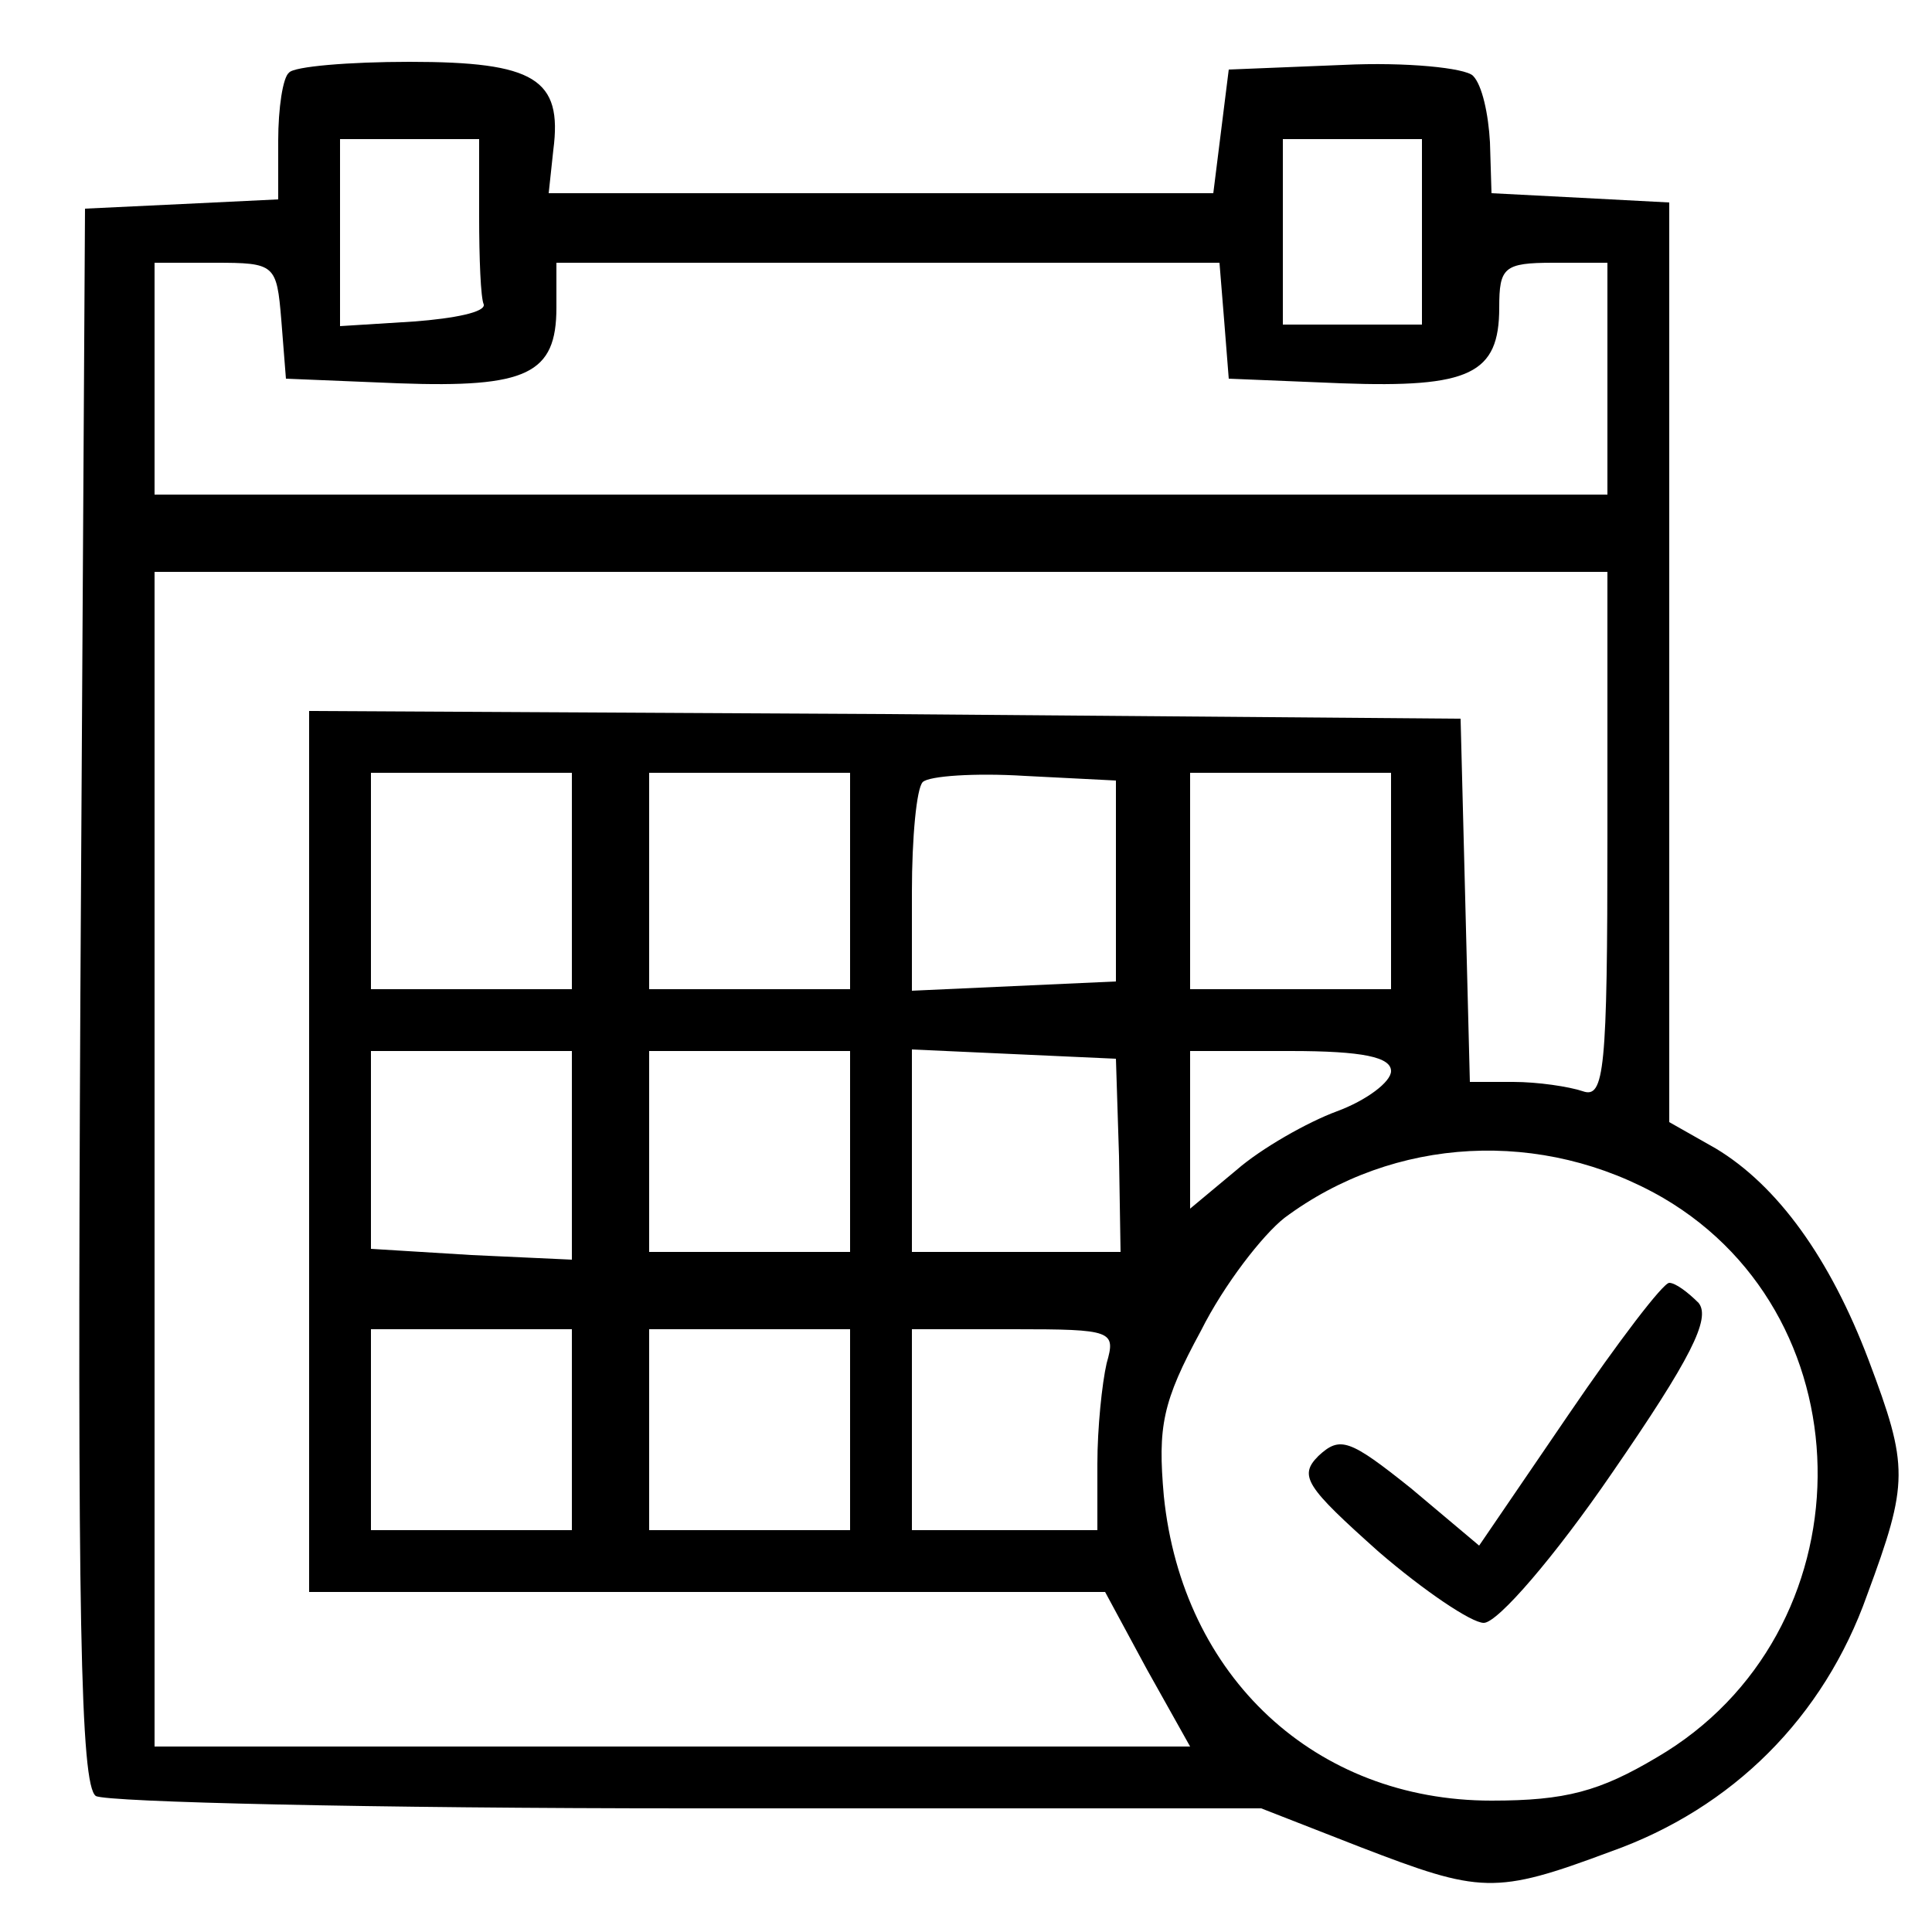 <?xml version="1.0" standalone="no"?>
<!DOCTYPE svg PUBLIC "-//W3C//DTD SVG 20010904//EN"
 "http://www.w3.org/TR/2001/REC-SVG-20010904/DTD/svg10.dtd">
<svg version="1.0" xmlns="http://www.w3.org/2000/svg"
 width="125pt" height="125pt" viewBox="0 0 125 125"
 preserveAspectRatio="xMidYMid meet">

<g transform="translate(0,125) scale(0.1,-0.1)"
fill="#000000" stroke="none">
<path d="M187 1203 c-4 -3 -7 -23 -7 -44 l0 -38 -62 -3 -63 -3 -3 -509 c-2
-401 0 -511 10 -518 7 -4 180 -8 384 -8 l370 0 64 -25 c78 -30 87 -31 162 -3
79 28 138 87 166 166 27 73 27 83 1 152 -25 66 -59 113 -99 137 l-30 17 0 298
0 297 -57 3 -58 3 -1 33 c-1 18 -5 37 -11 43 -5 5 -43 9 -84 7 l-74 -3 -5 -40
-5 -40 -215 0 -215 0 3 28 c6 46 -12 57 -93 57 -39 0 -75 -3 -78 -7z m123 -93
c0 -27 1 -53 3 -57 1 -5 -19 -9 -45 -11 l-48 -3 0 60 0 61 45 0 45 0 0 -50z
m610 -10 l0 -60 -45 0 -45 0 0 60 0 60 45 0 45 0 0 -60z m-738 -57 l3 -38 73
-3 c83 -3 102 6 102 49 l0 29 214 0 215 0 3 -37 3 -38 73 -3 c83 -3 102 6 102
49 0 26 3 29 35 29 l35 0 0 -75 0 -75 -470 0 -470 0 0 75 0 75 39 0 c39 0 40
-1 43 -37z m858 -334 c0 -152 -2 -170 -16 -165 -9 3 -29 6 -45 6 l-28 0 -3
118 -3 117 -372 3 -373 2 0 -285 0 -285 258 0 257 0 27 -50 28 -50 -335 0
-335 0 0 380 0 380 470 0 470 0 0 -171z m-670 -29 l0 -70 -65 0 -65 0 0 70 0
70 65 0 65 0 0 -70z m180 0 l0 -70 -65 0 -65 0 0 70 0 70 65 0 65 0 0 -70z
m172 0 l0 -65 -66 -3 -66 -3 0 64 c0 35 3 67 7 71 4 4 34 6 66 4 l59 -3 0 -65z
m178 0 l0 -70 -65 0 -65 0 0 70 0 70 65 0 65 0 0 -70z m-530 -177 l0 -68 -65
3 -65 4 0 64 0 64 65 0 65 0 0 -67z m180 2 l0 -65 -65 0 -65 0 0 65 0 65 65 0
65 0 0 -65z m174 -3 l1 -62 -67 0 -68 0 0 65 0 66 66 -3 66 -3 2 -63z m176 55
c0 -7 -16 -19 -35 -26 -19 -7 -49 -24 -65 -38 l-30 -25 0 51 0 51 65 0 c47 0
65 -4 65 -13z m176 -82 c135 -79 133 -282 -4 -362 -37 -22 -59 -28 -107 -28
-114 0 -200 80 -212 197 -4 45 -1 61 24 107 15 30 40 62 54 73 71 53 167 58
245 13z m-706 -150 l0 -65 -65 0 -65 0 0 65 0 65 65 0 65 0 0 -65z m180 0 l0
-65 -65 0 -65 0 0 65 0 65 65 0 65 0 0 -65z m166 43 c-3 -13 -6 -42 -6 -65 l0
-43 -60 0 -60 0 0 65 0 65 66 0 c64 0 66 -1 60 -22z"/>
<path d="M1015 335 l-58 -85 -44 37 c-40 32 -46 34 -60 21 -13 -13 -8 -20 39
-62 29 -25 60 -46 68 -46 9 0 46 43 83 97 51 74 64 100 56 110 -7 7 -15 13
-19 13 -4 0 -33 -38 -65 -85z"/>
</g>
</svg>
